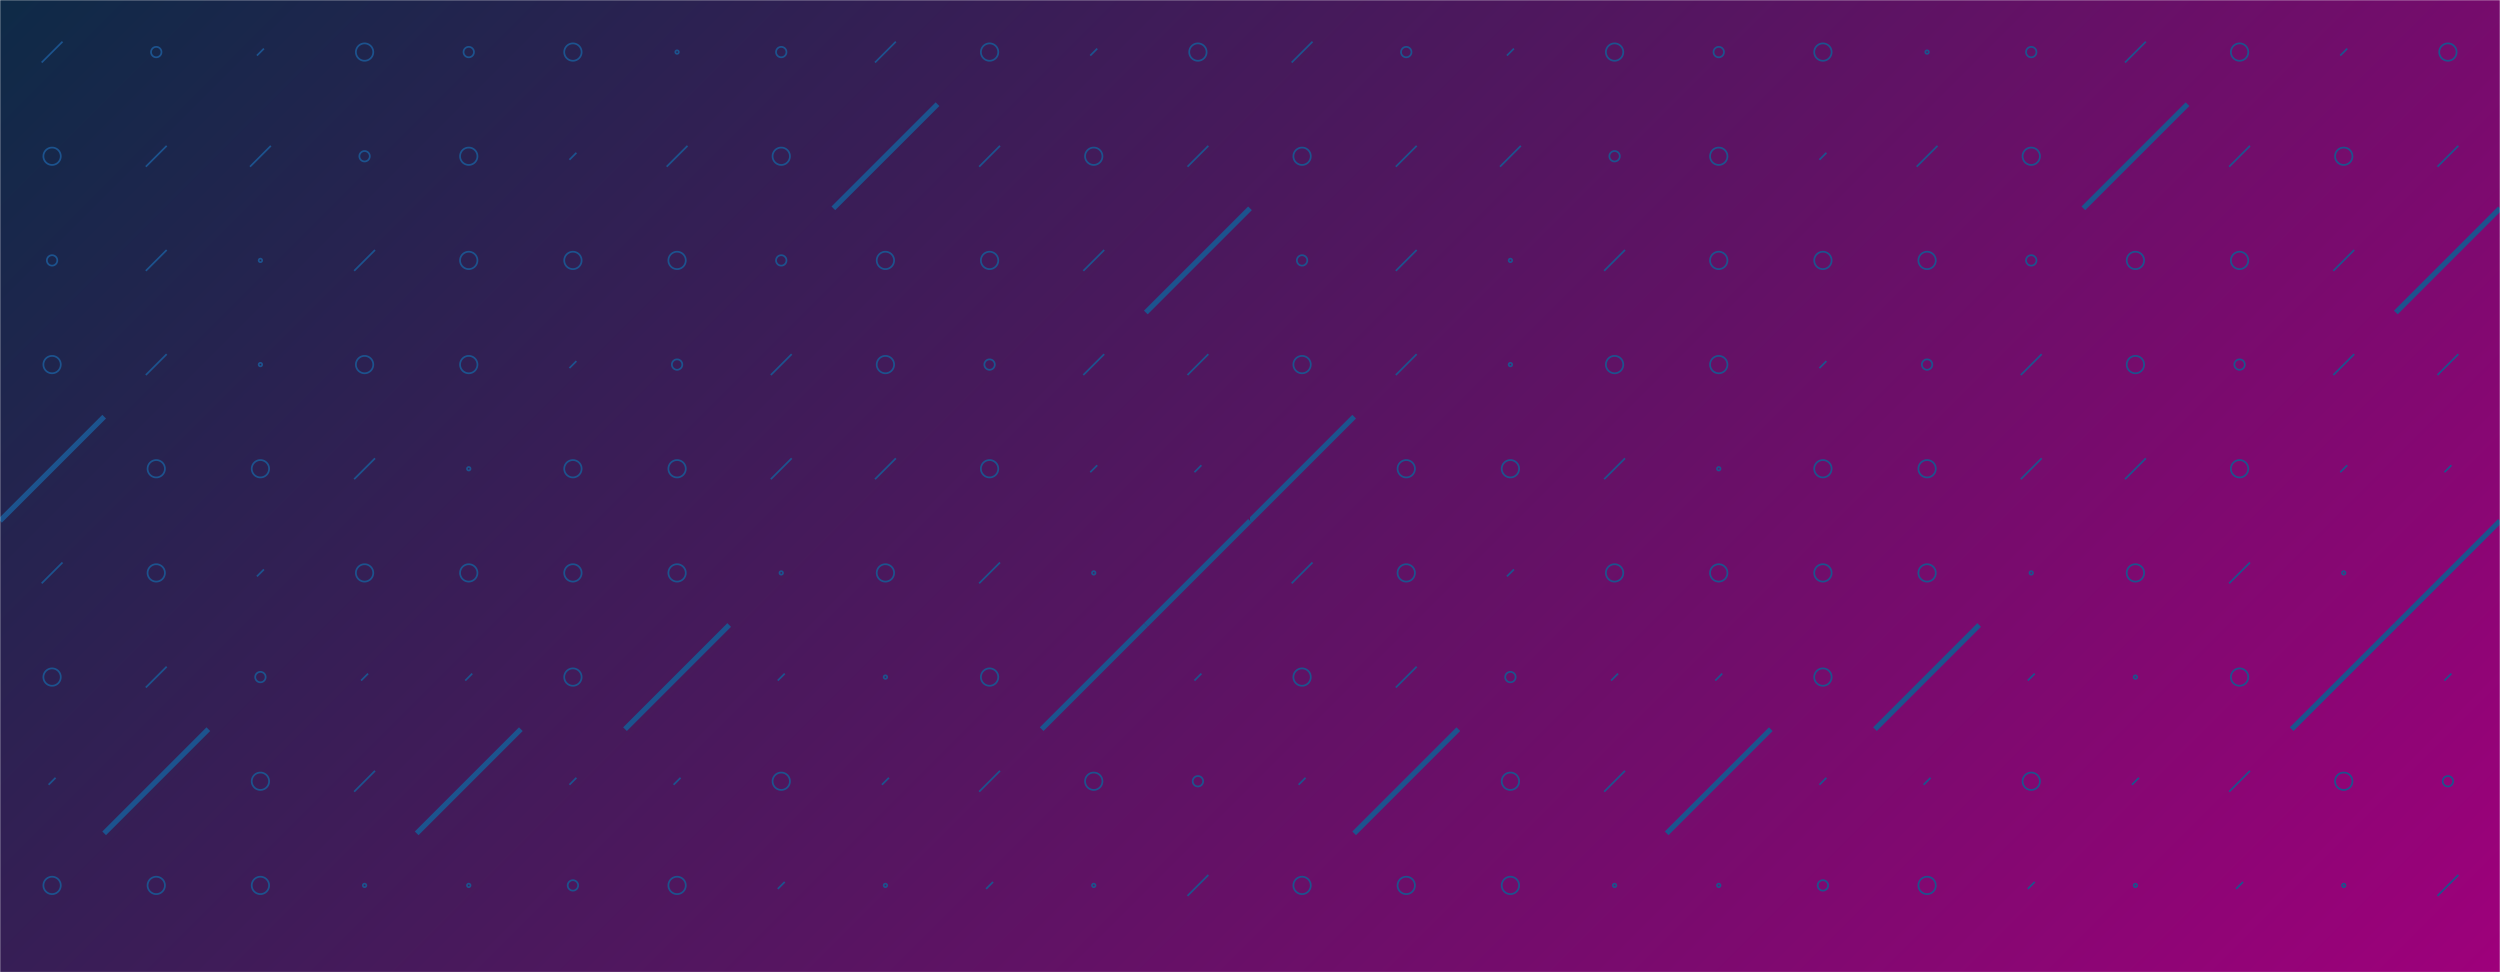 <svg xmlns="http://www.w3.org/2000/svg" version="1.1" xmlns:xlink="http://www.w3.org/1999/xlink" xmlns:svgjs="http://svgjs.com/svgjs" width="1440" height="560" preserveAspectRatio="none" viewBox="0 0 1440 560"><g mask="url(&quot;#SvgjsMask1043&quot;)" fill="none"><rect width="1440" height="560" x="0" y="0" fill="url(#SvgjsLinearGradient1044)"></rect><use xlink:href="#SvgjsSymbol1051" x="0" y="0"></use><use xlink:href="#SvgjsSymbol1051" x="720" y="0"></use></g><defs><mask id="SvgjsMask1043"><rect width="1440" height="560" fill="#ffffff"></rect></mask><linearGradient x1="15.28%" y1="-39.29%" x2="84.72%" y2="139.29%" gradientUnits="userSpaceOnUse" id="SvgjsLinearGradient1044"><stop stop-color="#0e2a47" offset="0"></stop><stop stop-color="rgba(158, 0, 123, 1)" offset="1"></stop></linearGradient><path d="M-1 0 a1 1 0 1 0 2 0 a1 1 0 1 0 -2 0z" id="SvgjsPath1050"></path><path d="M-3 0 a3 3 0 1 0 6 0 a3 3 0 1 0 -6 0z" id="SvgjsPath1047"></path><path d="M-5 0 a5 5 0 1 0 10 0 a5 5 0 1 0 -10 0z" id="SvgjsPath1046"></path><path d="M2 -2 L-2 2z" id="SvgjsPath1049"></path><path d="M6 -6 L-6 6z" id="SvgjsPath1045"></path><path d="M30 -30 L-30 30z" id="SvgjsPath1048"></path></defs><symbol id="SvgjsSymbol1051"><use xlink:href="#SvgjsPath1045" x="30" y="30" stroke="#1c538e"></use><use xlink:href="#SvgjsPath1046" x="30" y="90" stroke="#1c538e"></use><use xlink:href="#SvgjsPath1047" x="30" y="150" stroke="#1c538e"></use><use xlink:href="#SvgjsPath1046" x="30" y="210" stroke="#1c538e"></use><use xlink:href="#SvgjsPath1048" x="30" y="270" stroke="#1c538e" stroke-width="3"></use><use xlink:href="#SvgjsPath1045" x="30" y="330" stroke="#1c538e"></use><use xlink:href="#SvgjsPath1046" x="30" y="390" stroke="#1c538e"></use><use xlink:href="#SvgjsPath1049" x="30" y="450" stroke="#1c538e"></use><use xlink:href="#SvgjsPath1046" x="30" y="510" stroke="#1c538e"></use><use xlink:href="#SvgjsPath1049" x="30" y="570" stroke="#1c538e"></use><use xlink:href="#SvgjsPath1047" x="90" y="30" stroke="#1c538e"></use><use xlink:href="#SvgjsPath1045" x="90" y="90" stroke="#1c538e"></use><use xlink:href="#SvgjsPath1045" x="90" y="150" stroke="#1c538e"></use><use xlink:href="#SvgjsPath1045" x="90" y="210" stroke="#1c538e"></use><use xlink:href="#SvgjsPath1046" x="90" y="270" stroke="#1c538e"></use><use xlink:href="#SvgjsPath1046" x="90" y="330" stroke="#1c538e"></use><use xlink:href="#SvgjsPath1045" x="90" y="390" stroke="#1c538e"></use><use xlink:href="#SvgjsPath1048" x="90" y="450" stroke="#1c538e" stroke-width="3"></use><use xlink:href="#SvgjsPath1046" x="90" y="510" stroke="#1c538e"></use><use xlink:href="#SvgjsPath1049" x="90" y="570" stroke="#1c538e"></use><use xlink:href="#SvgjsPath1049" x="150" y="30" stroke="#1c538e"></use><use xlink:href="#SvgjsPath1045" x="150" y="90" stroke="#1c538e"></use><use xlink:href="#SvgjsPath1050" x="150" y="150" stroke="#1c538e"></use><use xlink:href="#SvgjsPath1050" x="150" y="210" stroke="#1c538e"></use><use xlink:href="#SvgjsPath1046" x="150" y="270" stroke="#1c538e"></use><use xlink:href="#SvgjsPath1049" x="150" y="330" stroke="#1c538e"></use><use xlink:href="#SvgjsPath1047" x="150" y="390" stroke="#1c538e"></use><use xlink:href="#SvgjsPath1046" x="150" y="450" stroke="#1c538e"></use><use xlink:href="#SvgjsPath1046" x="150" y="510" stroke="#1c538e"></use><use xlink:href="#SvgjsPath1049" x="150" y="570" stroke="#1c538e"></use><use xlink:href="#SvgjsPath1046" x="210" y="30" stroke="#1c538e"></use><use xlink:href="#SvgjsPath1047" x="210" y="90" stroke="#1c538e"></use><use xlink:href="#SvgjsPath1045" x="210" y="150" stroke="#1c538e"></use><use xlink:href="#SvgjsPath1046" x="210" y="210" stroke="#1c538e"></use><use xlink:href="#SvgjsPath1045" x="210" y="270" stroke="#1c538e"></use><use xlink:href="#SvgjsPath1046" x="210" y="330" stroke="#1c538e"></use><use xlink:href="#SvgjsPath1049" x="210" y="390" stroke="#1c538e"></use><use xlink:href="#SvgjsPath1045" x="210" y="450" stroke="#1c538e"></use><use xlink:href="#SvgjsPath1050" x="210" y="510" stroke="#1c538e"></use><use xlink:href="#SvgjsPath1047" x="210" y="570" stroke="#1c538e"></use><use xlink:href="#SvgjsPath1047" x="270" y="30" stroke="#1c538e"></use><use xlink:href="#SvgjsPath1046" x="270" y="90" stroke="#1c538e"></use><use xlink:href="#SvgjsPath1046" x="270" y="150" stroke="#1c538e"></use><use xlink:href="#SvgjsPath1046" x="270" y="210" stroke="#1c538e"></use><use xlink:href="#SvgjsPath1050" x="270" y="270" stroke="#1c538e"></use><use xlink:href="#SvgjsPath1046" x="270" y="330" stroke="#1c538e"></use><use xlink:href="#SvgjsPath1049" x="270" y="390" stroke="#1c538e"></use><use xlink:href="#SvgjsPath1048" x="270" y="450" stroke="#1c538e" stroke-width="3"></use><use xlink:href="#SvgjsPath1050" x="270" y="510" stroke="#1c538e"></use><use xlink:href="#SvgjsPath1049" x="270" y="570" stroke="#1c538e"></use><use xlink:href="#SvgjsPath1046" x="330" y="30" stroke="#1c538e"></use><use xlink:href="#SvgjsPath1049" x="330" y="90" stroke="#1c538e"></use><use xlink:href="#SvgjsPath1046" x="330" y="150" stroke="#1c538e"></use><use xlink:href="#SvgjsPath1049" x="330" y="210" stroke="#1c538e"></use><use xlink:href="#SvgjsPath1046" x="330" y="270" stroke="#1c538e"></use><use xlink:href="#SvgjsPath1046" x="330" y="330" stroke="#1c538e"></use><use xlink:href="#SvgjsPath1046" x="330" y="390" stroke="#1c538e"></use><use xlink:href="#SvgjsPath1049" x="330" y="450" stroke="#1c538e"></use><use xlink:href="#SvgjsPath1047" x="330" y="510" stroke="#1c538e"></use><use xlink:href="#SvgjsPath1050" x="330" y="570" stroke="#1c538e"></use><use xlink:href="#SvgjsPath1050" x="390" y="30" stroke="#1c538e"></use><use xlink:href="#SvgjsPath1045" x="390" y="90" stroke="#1c538e"></use><use xlink:href="#SvgjsPath1046" x="390" y="150" stroke="#1c538e"></use><use xlink:href="#SvgjsPath1047" x="390" y="210" stroke="#1c538e"></use><use xlink:href="#SvgjsPath1046" x="390" y="270" stroke="#1c538e"></use><use xlink:href="#SvgjsPath1046" x="390" y="330" stroke="#1c538e"></use><use xlink:href="#SvgjsPath1048" x="390" y="390" stroke="#1c538e" stroke-width="3"></use><use xlink:href="#SvgjsPath1049" x="390" y="450" stroke="#1c538e"></use><use xlink:href="#SvgjsPath1046" x="390" y="510" stroke="#1c538e"></use><use xlink:href="#SvgjsPath1047" x="390" y="570" stroke="#1c538e"></use><use xlink:href="#SvgjsPath1047" x="450" y="30" stroke="#1c538e"></use><use xlink:href="#SvgjsPath1046" x="450" y="90" stroke="#1c538e"></use><use xlink:href="#SvgjsPath1047" x="450" y="150" stroke="#1c538e"></use><use xlink:href="#SvgjsPath1045" x="450" y="210" stroke="#1c538e"></use><use xlink:href="#SvgjsPath1045" x="450" y="270" stroke="#1c538e"></use><use xlink:href="#SvgjsPath1050" x="450" y="330" stroke="#1c538e"></use><use xlink:href="#SvgjsPath1049" x="450" y="390" stroke="#1c538e"></use><use xlink:href="#SvgjsPath1046" x="450" y="450" stroke="#1c538e"></use><use xlink:href="#SvgjsPath1049" x="450" y="510" stroke="#1c538e"></use><use xlink:href="#SvgjsPath1046" x="450" y="570" stroke="#1c538e"></use><use xlink:href="#SvgjsPath1045" x="510" y="30" stroke="#1c538e"></use><use xlink:href="#SvgjsPath1048" x="510" y="90" stroke="#1c538e" stroke-width="3"></use><use xlink:href="#SvgjsPath1046" x="510" y="150" stroke="#1c538e"></use><use xlink:href="#SvgjsPath1046" x="510" y="210" stroke="#1c538e"></use><use xlink:href="#SvgjsPath1045" x="510" y="270" stroke="#1c538e"></use><use xlink:href="#SvgjsPath1046" x="510" y="330" stroke="#1c538e"></use><use xlink:href="#SvgjsPath1050" x="510" y="390" stroke="#1c538e"></use><use xlink:href="#SvgjsPath1049" x="510" y="450" stroke="#1c538e"></use><use xlink:href="#SvgjsPath1050" x="510" y="510" stroke="#1c538e"></use><use xlink:href="#SvgjsPath1045" x="510" y="570" stroke="#1c538e"></use><use xlink:href="#SvgjsPath1046" x="570" y="30" stroke="#1c538e"></use><use xlink:href="#SvgjsPath1045" x="570" y="90" stroke="#1c538e"></use><use xlink:href="#SvgjsPath1046" x="570" y="150" stroke="#1c538e"></use><use xlink:href="#SvgjsPath1047" x="570" y="210" stroke="#1c538e"></use><use xlink:href="#SvgjsPath1046" x="570" y="270" stroke="#1c538e"></use><use xlink:href="#SvgjsPath1045" x="570" y="330" stroke="#1c538e"></use><use xlink:href="#SvgjsPath1046" x="570" y="390" stroke="#1c538e"></use><use xlink:href="#SvgjsPath1045" x="570" y="450" stroke="#1c538e"></use><use xlink:href="#SvgjsPath1049" x="570" y="510" stroke="#1c538e"></use><use xlink:href="#SvgjsPath1045" x="570" y="570" stroke="#1c538e"></use><use xlink:href="#SvgjsPath1049" x="630" y="30" stroke="#1c538e"></use><use xlink:href="#SvgjsPath1046" x="630" y="90" stroke="#1c538e"></use><use xlink:href="#SvgjsPath1045" x="630" y="150" stroke="#1c538e"></use><use xlink:href="#SvgjsPath1045" x="630" y="210" stroke="#1c538e"></use><use xlink:href="#SvgjsPath1049" x="630" y="270" stroke="#1c538e"></use><use xlink:href="#SvgjsPath1050" x="630" y="330" stroke="#1c538e"></use><use xlink:href="#SvgjsPath1048" x="630" y="390" stroke="#1c538e" stroke-width="3"></use><use xlink:href="#SvgjsPath1046" x="630" y="450" stroke="#1c538e"></use><use xlink:href="#SvgjsPath1050" x="630" y="510" stroke="#1c538e"></use><use xlink:href="#SvgjsPath1050" x="630" y="570" stroke="#1c538e"></use><use xlink:href="#SvgjsPath1046" x="690" y="30" stroke="#1c538e"></use><use xlink:href="#SvgjsPath1045" x="690" y="90" stroke="#1c538e"></use><use xlink:href="#SvgjsPath1048" x="690" y="150" stroke="#1c538e" stroke-width="3"></use><use xlink:href="#SvgjsPath1045" x="690" y="210" stroke="#1c538e"></use><use xlink:href="#SvgjsPath1049" x="690" y="270" stroke="#1c538e"></use><use xlink:href="#SvgjsPath1048" x="690" y="330" stroke="#1c538e" stroke-width="3"></use><use xlink:href="#SvgjsPath1049" x="690" y="390" stroke="#1c538e"></use><use xlink:href="#SvgjsPath1047" x="690" y="450" stroke="#1c538e"></use><use xlink:href="#SvgjsPath1045" x="690" y="510" stroke="#1c538e"></use><use xlink:href="#SvgjsPath1045" x="690" y="570" stroke="#1c538e"></use></symbol></svg>